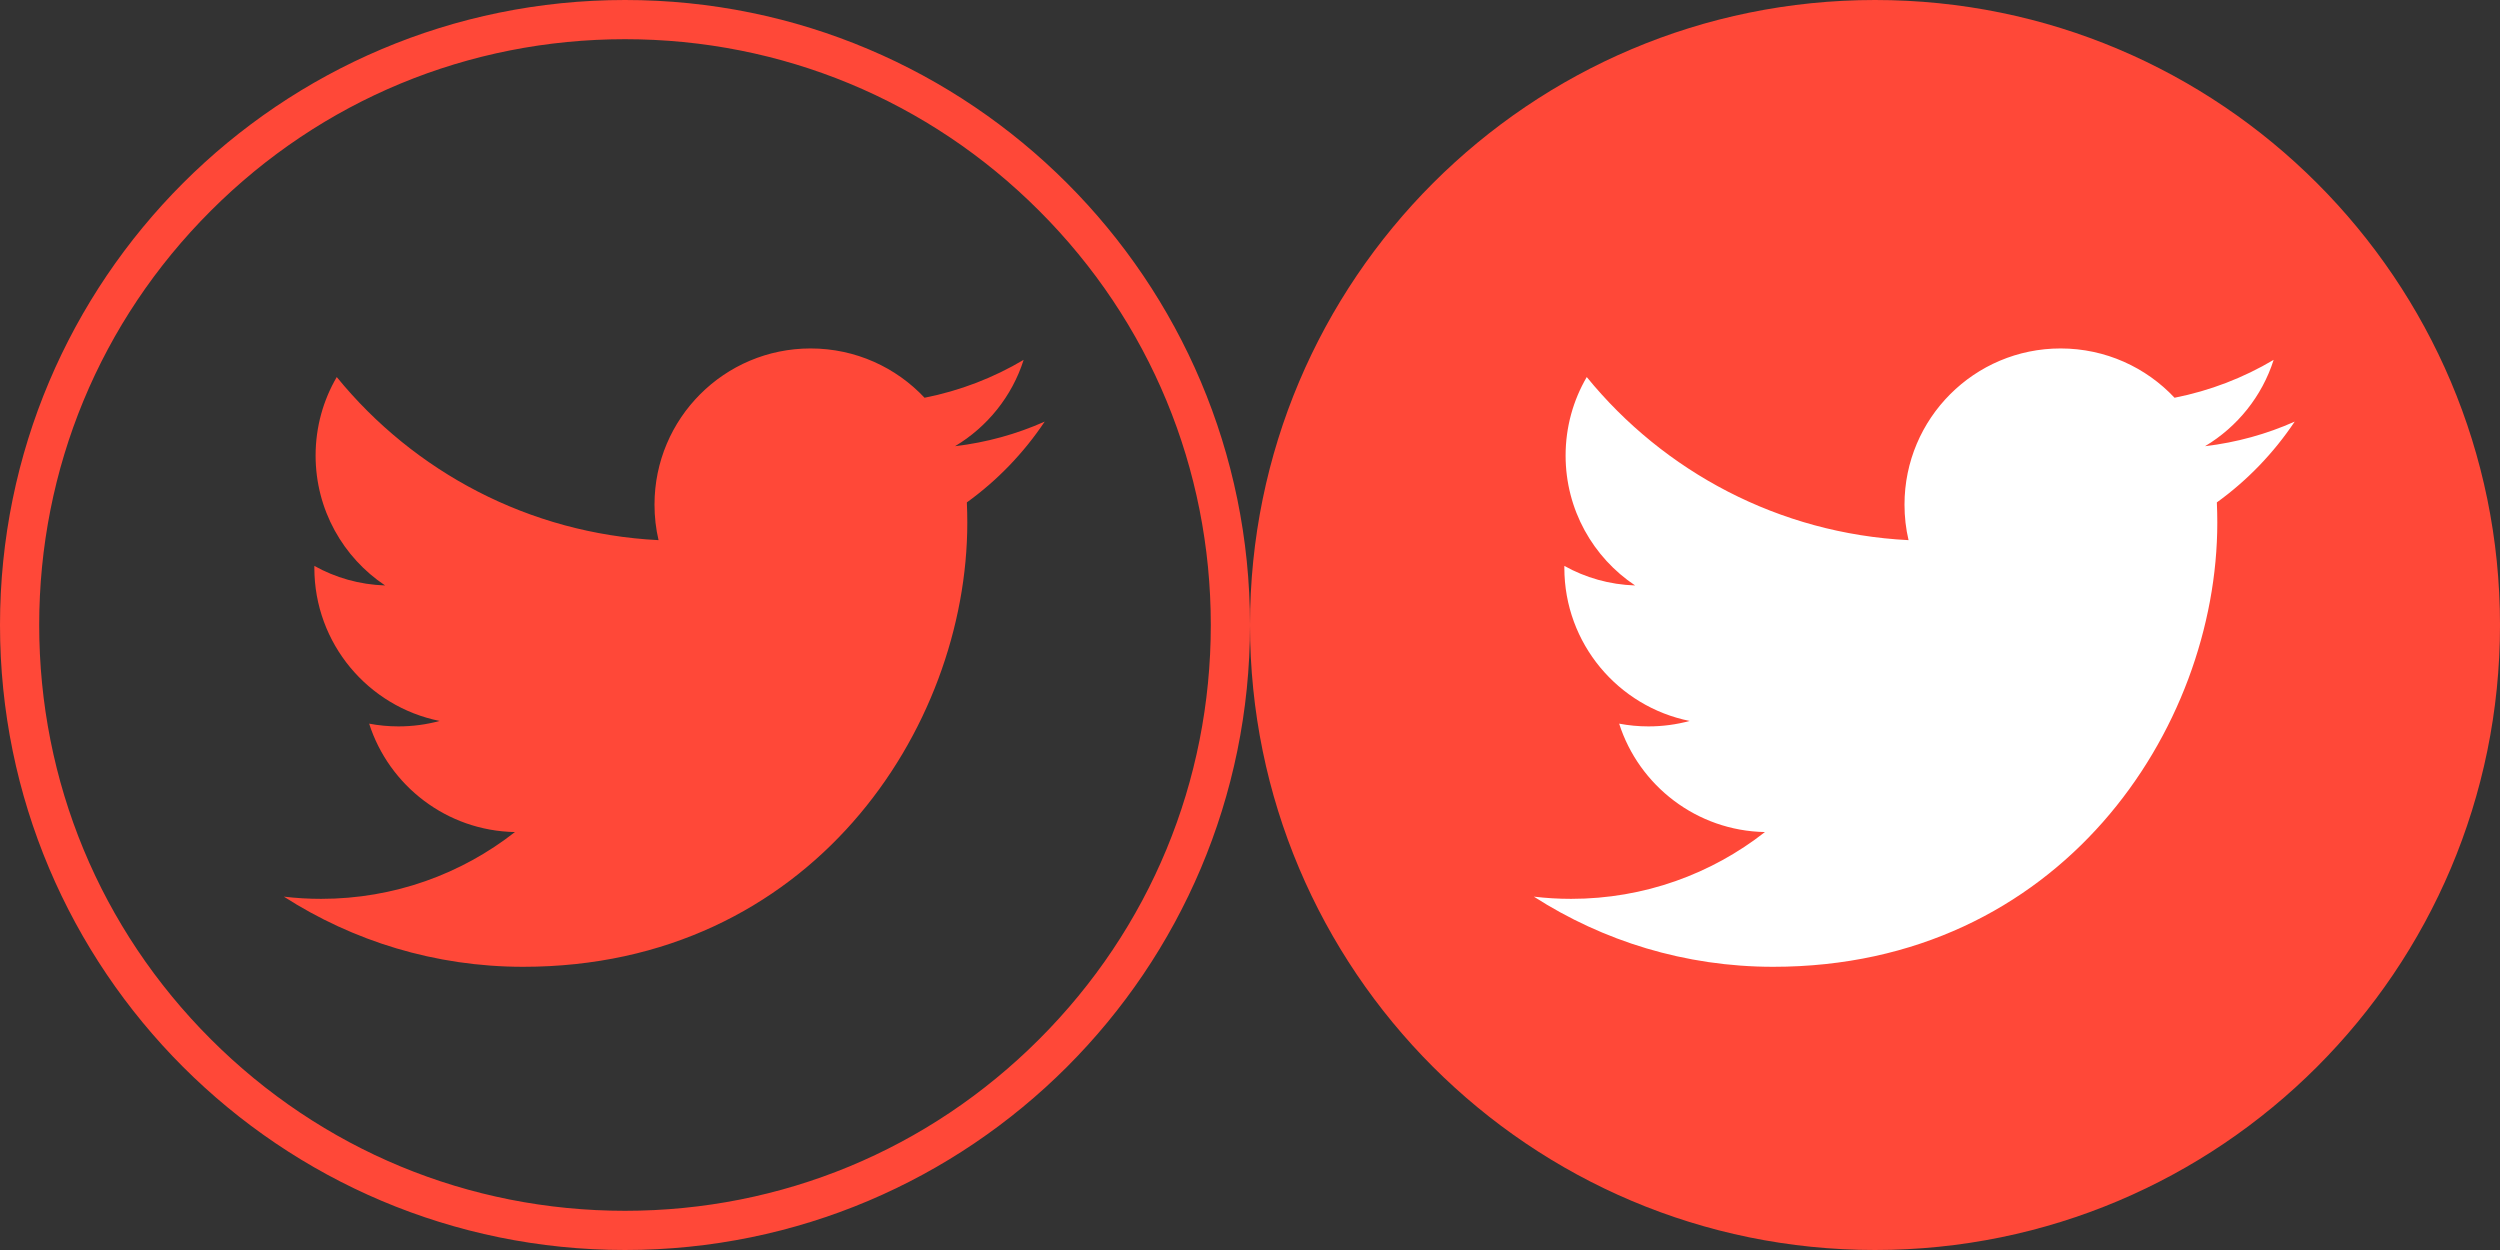 <?xml version="1.0" encoding="UTF-8"?>
<svg width="50px" height="25px" viewBox="0 0 50 25" version="1.1" xmlns="http://www.w3.org/2000/svg" xmlns:xlink="http://www.w3.org/1999/xlink">
    <rect x="0" y="0" width="50" height="25" fill="#333333" stroke="none"/>
    <!-- Generator: Sketch 44 (41411) - http://www.bohemiancoding.com/sketch -->
    <title>Group 3</title>
    <desc>Created with Sketch.</desc>
    <defs></defs>
    <g id="Page-1" stroke="none" stroke-width="1" fill="none" fill-rule="evenodd">
        <g id="Artboard-Copy-6" transform="translate(-966, -298)">
            <g id="Group-3" transform="translate(966, 298)">
                <g id="Page-1-Copy-4" fill="#FF4838">
                    <path d="M20.894,8.432 C20.335,8.681 19.733,8.849 19.101,8.924 C19.746,8.538 20.241,7.927 20.473,7.197 C19.87,7.555 19.203,7.814 18.491,7.955 C17.922,7.348 17.11,6.969 16.212,6.969 C14.488,6.969 13.09,8.367 13.09,10.092 C13.09,10.336 13.117,10.574 13.171,10.803 C10.576,10.673 8.275,9.43 6.735,7.541 C6.466,8.002 6.312,8.538 6.312,9.111 C6.312,10.194 6.863,11.15 7.702,11.709 C7.19,11.693 6.708,11.553 6.287,11.318 L6.287,11.357 C6.287,12.87 7.364,14.132 8.793,14.419 C8.531,14.49 8.255,14.528 7.97,14.528 C7.768,14.528 7.573,14.509 7.383,14.473 C7.78,15.713 8.933,16.616 10.299,16.641 C9.231,17.478 7.885,17.977 6.422,17.977 C6.17,17.977 5.921,17.962 5.677,17.933 C7.059,18.82 8.7,19.336 10.463,19.336 C16.206,19.336 19.346,14.578 19.346,10.453 C19.346,10.318 19.343,10.182 19.337,10.048 C19.947,9.608 20.476,9.058 20.894,8.432" id="Fill-1"></path>
                    <path d="M20.784,20.784 C18.572,22.997 15.629,24.216 12.5,24.216 C9.371,24.216 6.428,22.997 4.216,20.784 C2.003,18.572 0.784,15.629 0.784,12.5 C0.784,9.371 2.002,6.428 4.216,4.216 C6.428,2.003 9.371,0.784 12.5,0.784 C15.629,0.784 18.572,2.002 20.784,4.216 C22.997,6.429 24.216,9.371 24.216,12.5 C24.216,15.629 22.997,18.572 20.784,20.784 M12.5,0 C5.597,0 0,5.597 0,12.5 C0,19.403 5.597,25 12.5,25 C19.403,25 25,19.403 25,12.5 C25,5.597 19.403,0 12.5,0" id="Fill-3"></path>
                </g>
                <g id="Page-1-Copy-6" transform="translate(25, 0)">
                    <path d="M12.5,0 C5.597,0 0,5.597 0,12.5 C0,19.403 5.597,25 12.5,25 C19.403,25 25,19.403 25,12.5 C25,5.597 19.403,0 12.5,0" id="Fill-3" fill="#FF4838"></path>
                    <path d="M20.894,8.432 C20.335,8.681 19.733,8.849 19.101,8.924 C19.746,8.538 20.241,7.927 20.473,7.197 C19.87,7.555 19.203,7.814 18.491,7.955 C17.922,7.348 17.11,6.969 16.212,6.969 C14.488,6.969 13.09,8.367 13.09,10.092 C13.09,10.336 13.117,10.574 13.171,10.803 C10.576,10.673 8.275,9.43 6.735,7.541 C6.466,8.002 6.312,8.538 6.312,9.111 C6.312,10.194 6.863,11.15 7.702,11.709 C7.19,11.693 6.708,11.553 6.287,11.318 L6.287,11.357 C6.287,12.87 7.364,14.132 8.793,14.419 C8.531,14.49 8.255,14.528 7.97,14.528 C7.768,14.528 7.573,14.509 7.383,14.473 C7.78,15.713 8.933,16.616 10.299,16.641 C9.231,17.478 7.885,17.977 6.422,17.977 C6.17,17.977 5.921,17.962 5.677,17.933 C7.059,18.82 8.7,19.336 10.463,19.336 C16.206,19.336 19.346,14.578 19.346,10.453 C19.346,10.318 19.343,10.182 19.337,10.048 C19.947,9.608 20.476,9.058 20.894,8.432" id="Fill-1" fill="#FFFFFF"></path>
                </g>
            </g>
        </g>
    </g>
</svg>